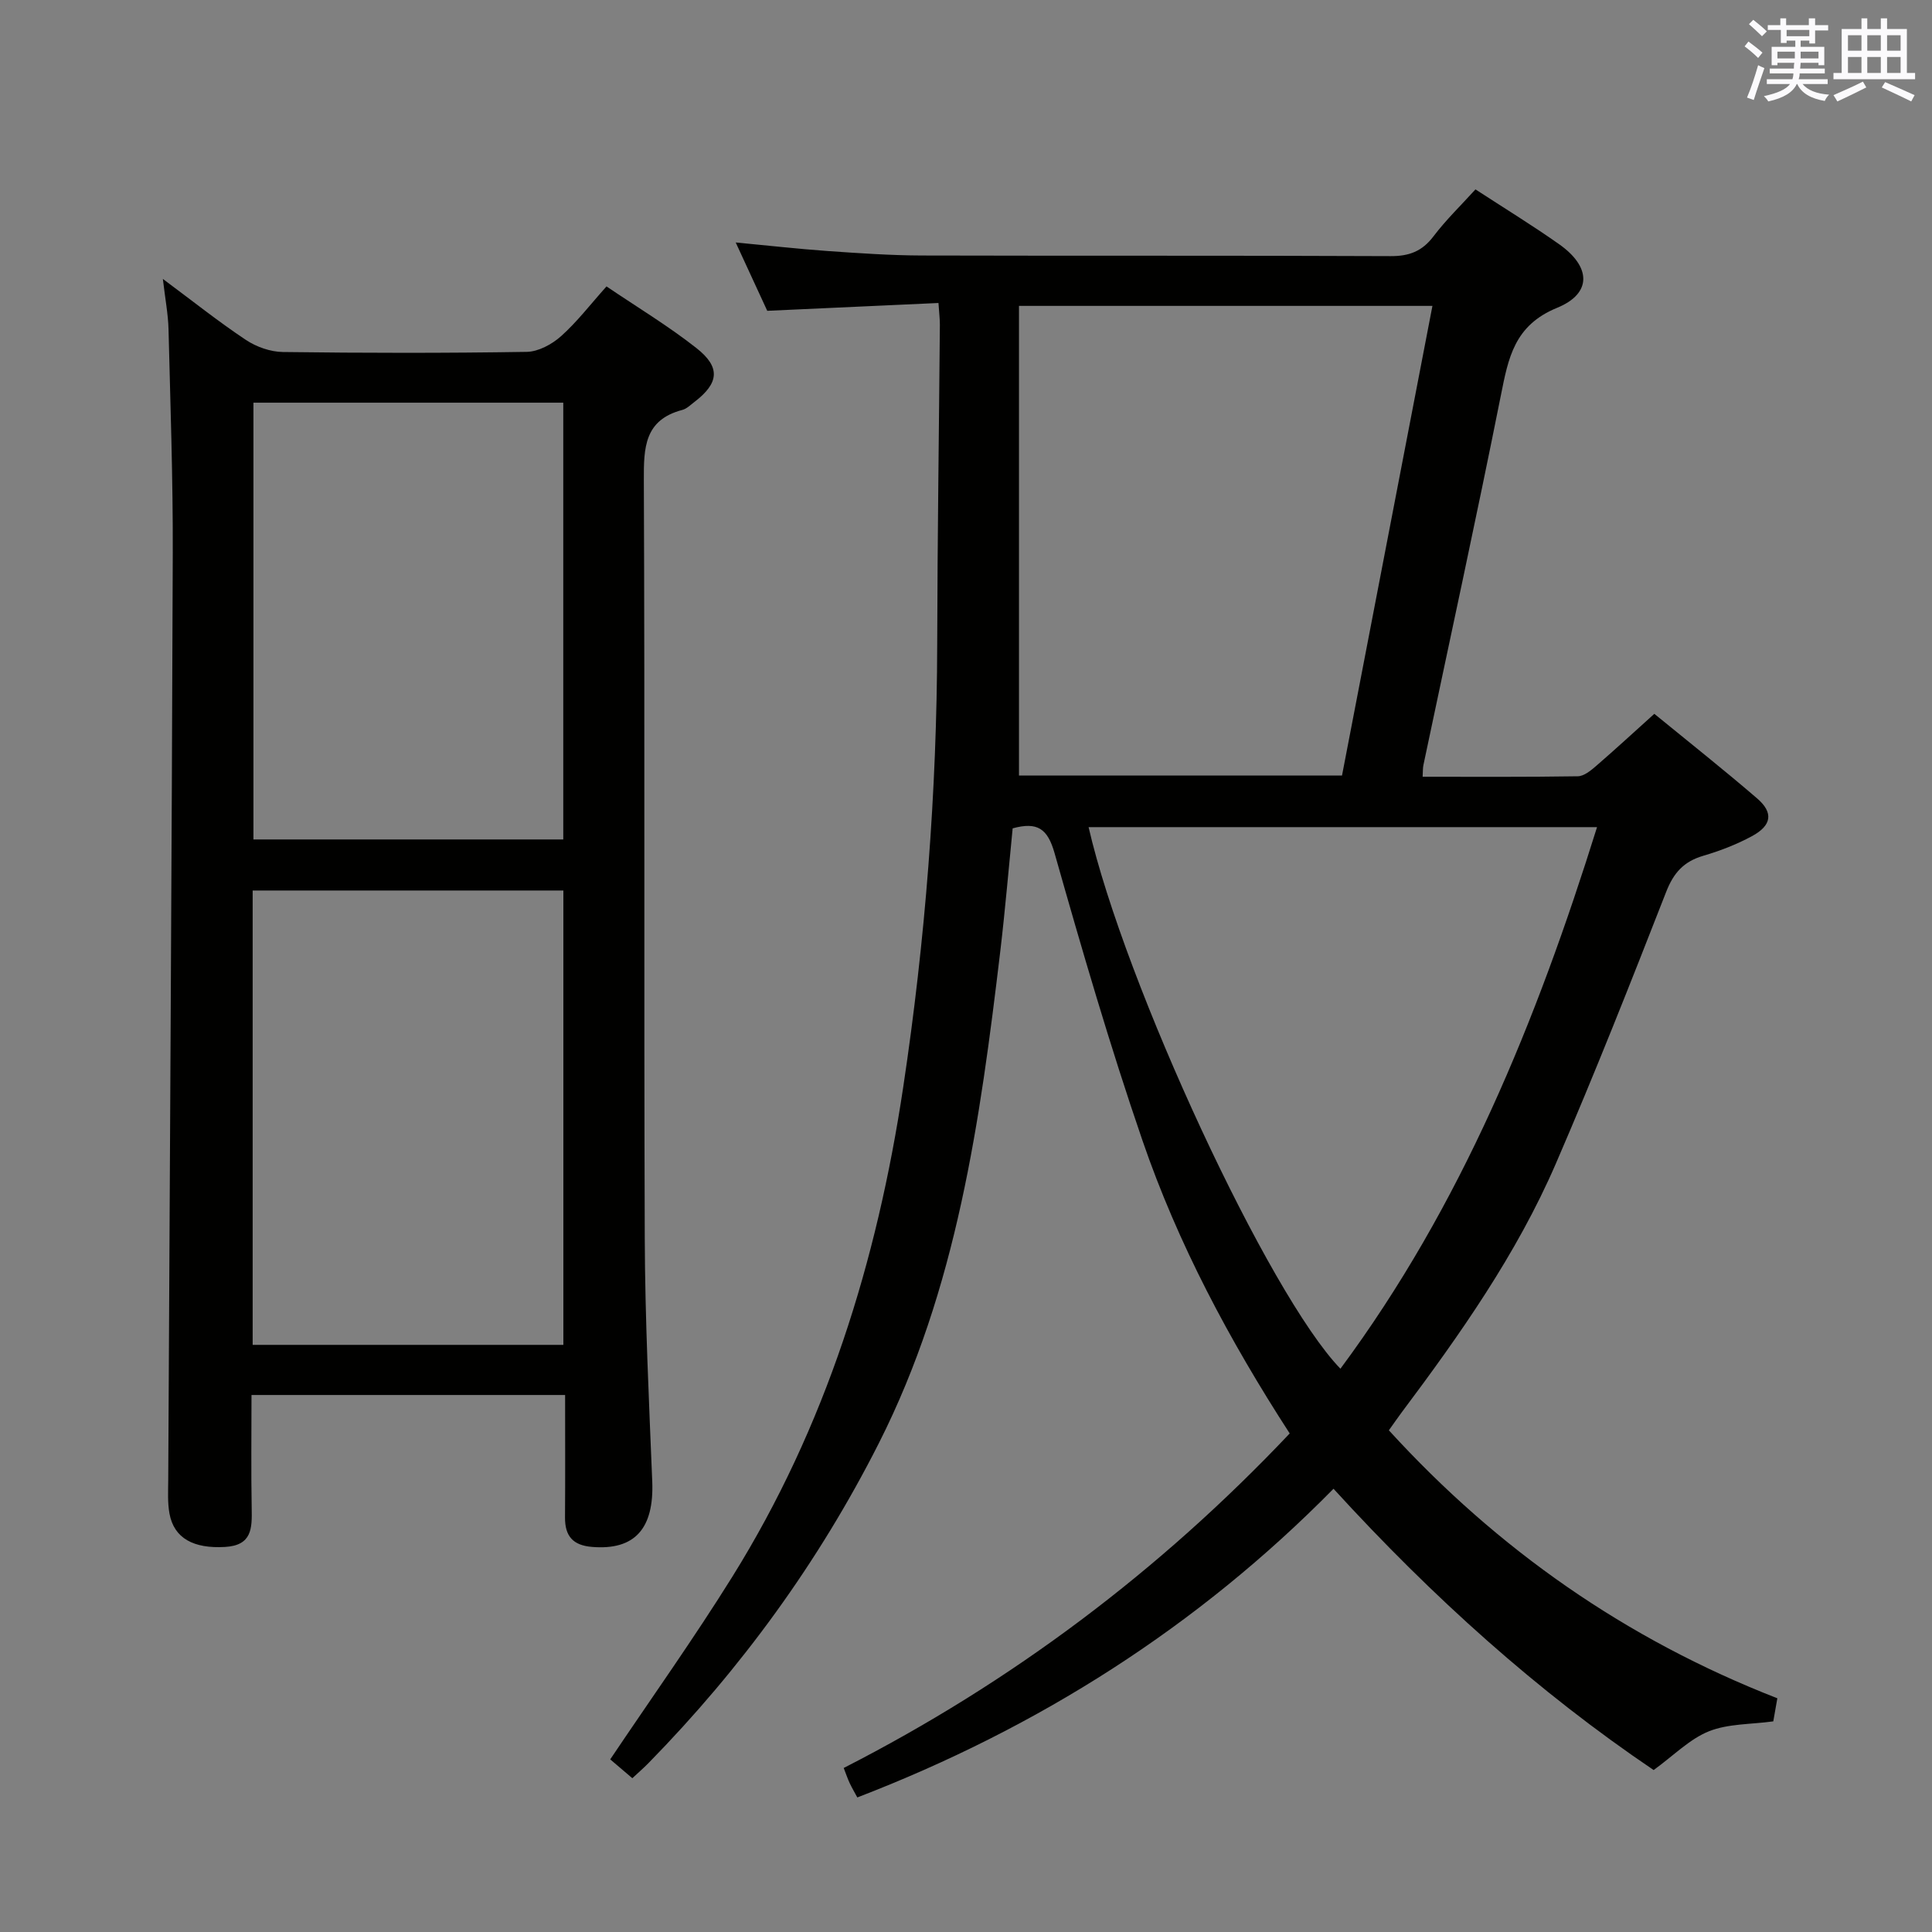 <svg enable-background="new 0 0 400 400" viewBox="0 0 400 400" xmlns="http://www.w3.org/2000/svg"><rect x="0" y="0" width="400" height="400" fill="#808080" stroke="none"/><path d="m130.92 368.16c-1.85-1.58-3.35-2.85-4.58-3.9 8.57-12.76 17.33-25.05 25.29-37.83 19.36-31.09 29.96-65.31 35.37-101.34 4.58-30.47 6.97-61.08 7.04-91.89.05-21.98.37-43.97.55-65.95.01-1.14-.14-2.29-.29-4.52-11.69.53-23.2 1.06-35.45 1.62-1.88-4.08-4.08-8.84-6.53-14.15 6.76.64 12.94 1.34 19.13 1.78 6.47.45 12.95.9 19.43.92 32.33.09 64.67-.02 97 .13 3.86.02 6.55-.99 8.9-4.09 2.59-3.42 5.72-6.44 8.7-9.73 5.94 3.87 11.76 7.43 17.33 11.36 6.59 4.64 6.87 10.17-.43 13.16-8.89 3.64-10.09 10.38-11.65 18.17-5.1 25.55-10.66 51.01-16.03 76.51-.13.61-.09 1.25-.16 2.41 10.87 0 21.5.07 32.13-.1 1.27-.02 2.67-1.17 3.75-2.1 4.02-3.48 7.94-7.09 12.09-10.83 7.2 5.89 14.37 11.56 21.28 17.51 3.43 2.95 3.04 5.6-1.07 7.82-3.18 1.72-6.63 3.05-10.11 4.07-4 1.18-6.11 3.51-7.65 7.47-7.37 18.86-14.81 37.7-22.85 56.28-8.11 18.73-19.82 35.35-32.01 51.62-.78 1.05-1.52 2.13-2.55 3.57 22.54 24.69 49.09 43.26 80.43 55.48-.31 1.74-.58 3.31-.84 4.78-4.63.64-9.34.46-13.34 2.06-3.99 1.61-7.27 5-11.43 8.02-23.92-16.16-45.76-35.76-66.28-58.24-28.15 28.59-61.16 49.51-98.59 63.91-.51-.95-1.09-1.93-1.58-2.96-.41-.87-.71-1.78-1.24-3.14 34.81-17.78 65.47-40.85 92.34-69.26-12.48-19.27-23.13-39.23-30.49-60.67-6.74-19.61-12.54-39.54-18.2-59.5-1.44-5.06-3.54-6.51-8.67-5.11-.83 8.34-1.55 16.9-2.56 25.43-4.17 35.02-8.97 69.93-25.18 101.94-12.42 24.52-28.43 46.53-47.67 66.17-.96.98-1.96 1.84-3.33 3.12zm80.05-304.83v97.23h66.88c6.24-32.42 12.44-64.64 18.72-97.23-28.55 0-56.49 0-85.6 0zm14.41 107.92c7.48 32.54 37.36 96.87 52.14 112.13 25.1-33.84 40.6-72.04 53.13-112.13-35.4 0-70.16 0-105.27 0z" fill="#010100"/><path d="m52.07 288.82c0 8.16-.1 15.82.04 23.47.08 4.13.08 7.67-5.53 7.99-6.45.37-10.54-1.75-11.49-6.9-.42-2.27-.27-4.65-.26-6.98.32-63.95.73-127.89.94-191.84.05-15.47-.5-30.94-.88-46.41-.08-3.1-.68-6.18-1.17-10.4 6.27 4.66 11.56 8.88 17.18 12.62 2.18 1.45 5.09 2.48 7.68 2.51 16.82.22 33.65.24 50.47-.03 2.41-.04 5.22-1.56 7.1-3.24 3.32-2.96 6.06-6.56 9.42-10.31 6.38 4.32 12.78 8.17 18.61 12.76 5.08 3.99 4.67 7.28-.42 11.17-.79.6-1.58 1.4-2.49 1.64-7.86 2.06-8 7.8-7.97 14.56.22 52.3 0 104.61.19 156.92.06 16.78.87 33.57 1.55 50.35.4 9.81-3.64 14.31-12.49 13.57-3.94-.33-5.59-2.24-5.57-6.09.06-8.32.02-16.64.02-25.36-21.63 0-42.99 0-64.93 0zm.24-10.38h64.33c0-31.62 0-62.84 0-94.07-21.61 0-42.85 0-64.33 0zm64.31-104.64c0-30.46 0-60.46 0-90.43-21.62 0-42.85 0-64.15 0v90.43z" fill="#010100"/><g fill="#fbfafc"><path d="m361.2 9.6.8-1c.9.7 1.9 1.4 2.9 2.3l-.9 1.1c-1-1-2-1.8-2.8-2.4zm.5 10.6c.9-2.1 1.6-4.3 2.3-6.7.4.2.8.4 1.3.6-.7 2.1-1.5 4.3-2.2 6.6zm.4-15.2.9-.9c1 .8 2 1.6 2.8 2.4l-1 1c-.9-.9-1.8-1.7-2.7-2.5zm12.5-1.2h1.2v1.4h2.7v1.1h-2.7v2.7h-1.2v-.6h-1.8v1.3h4.9v3.8h-1.2v-.5h-3.7c0 .4-.1.9-.1 1.2h5.1v1h-5.2c0 .5-.1.9-.2 1.2h6v1h-5.2c1.1 1.3 2.9 2 5.5 2.2-.4.4-.7.8-.9 1.3-2.9-.5-4.8-1.6-5.7-3.5h-.1c-.8 1.7-2.7 2.9-5.9 3.6-.2-.4-.6-.8-.9-1.1 2.8-.6 4.6-1.4 5.4-2.5h-4.8v-1h5.3c.1-.3.2-.7.2-1.2h-4.9v-1h5c0-.4 0-.8.1-1.2h-3.5v.5h-1.2v-3.8h4.9v-1.3h-1.8v.5h-1.2v-2.7h-2.7v-1h2.6v-1.4h1.2v1.4h4.7v-1.4zm-6.6 8.3h3.6c0-.4 0-.9 0-1.4h-3.6zm1.9-4.6h4.7v-1.3h-4.7zm6.6 3.2h-3.7v1.4h3.7z"/><path d="m385.3 3.8h1.3v2.2h2.8v-2.2h1.3v2.2h4.1v9.1h1.7v1.3h-16.9v-1.3h1.7v-9.1h4.1v-2.2zm.4 13.1.7 1.2c-1.8.9-3.8 1.9-6 2.9-.2-.4-.5-.8-.8-1.3 2.3-1 4.3-1.9 6.1-2.8zm-3.1-6.4h2.8v-3.2h-2.8zm0 4.6h2.8v-3.3h-2.8zm4-4.6h2.8v-3.2h-2.8zm0 4.6h2.8v-3.3h-2.8zm3.7 1.9c2.1.9 4.1 1.8 6.1 2.7l-.7 1.3c-2.2-1.1-4.2-2-6.1-2.9zm3.2-9.7h-2.8v3.2h2.8zm-2.8 7.8h2.8v-3.3h-2.8z"/></g></svg>